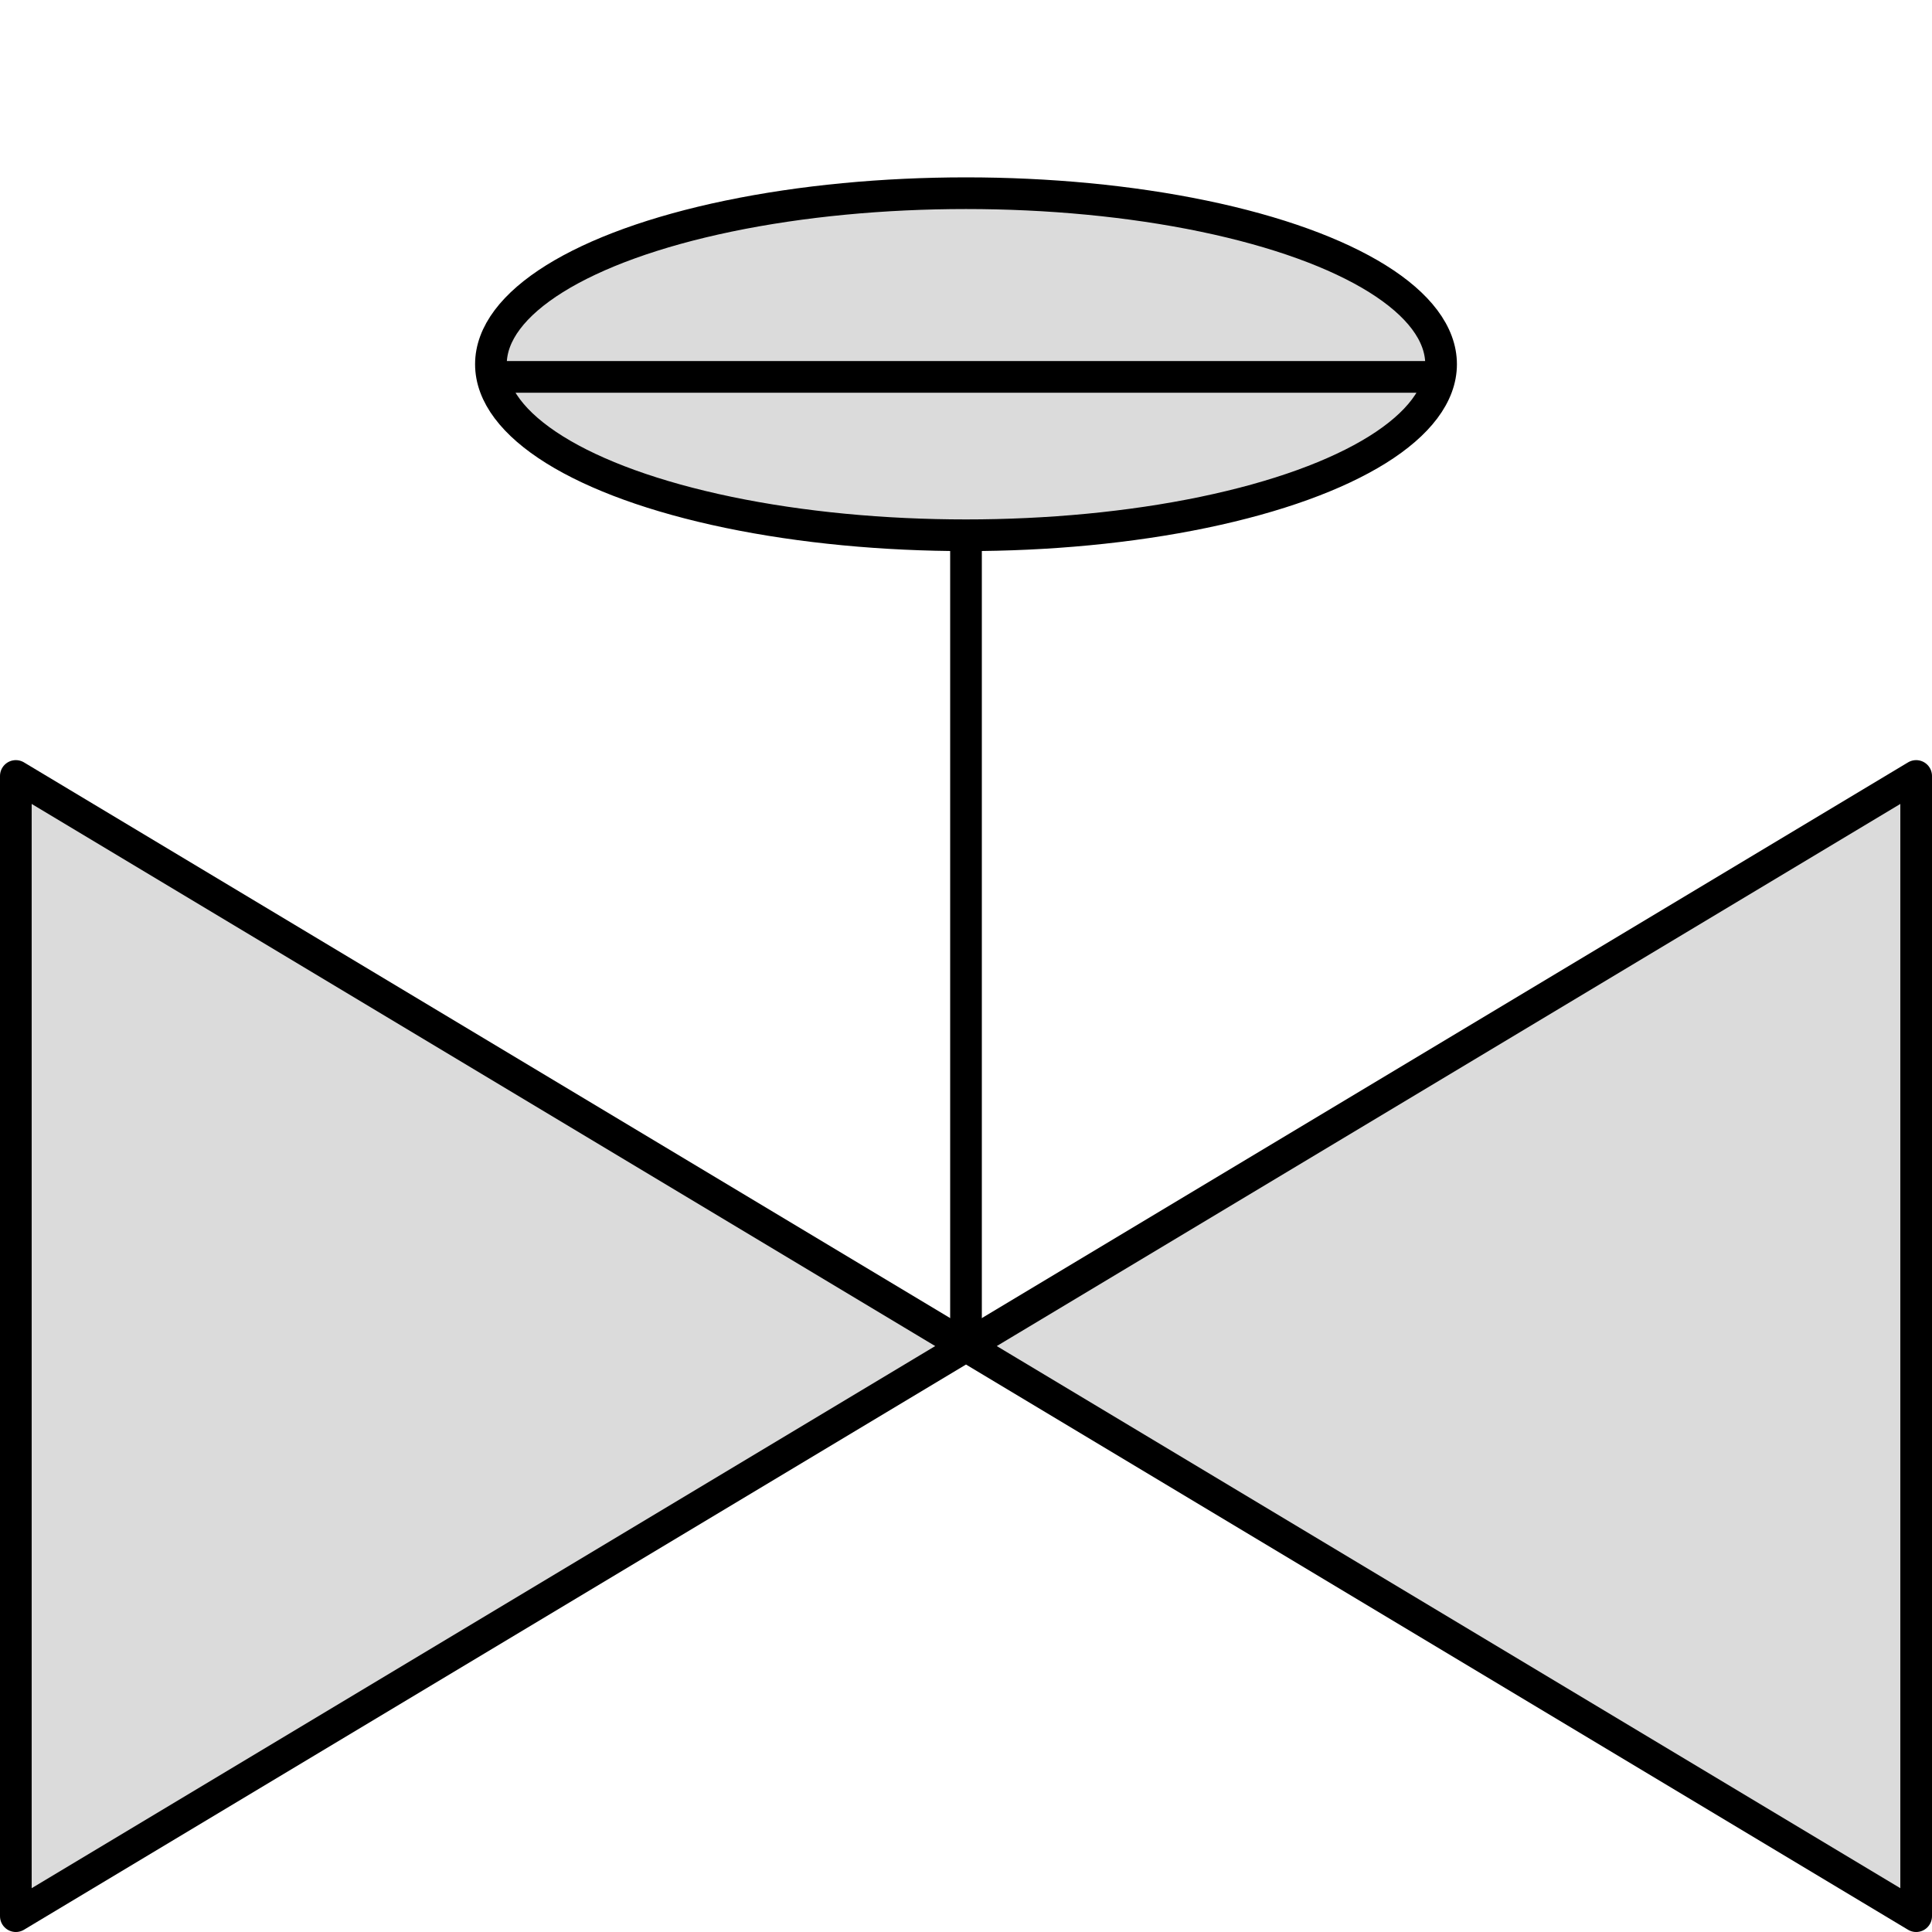 <!DOCTYPE svg PUBLIC "-//W3C//DTD SVG 1.1//EN" "http://www.w3.org/Graphics/SVG/1.1/DTD/svg11.dtd">
<svg xmlns="http://www.w3.org/2000/svg" xmlns:xlink="http://www.w3.org/1999/xlink" width="61px" height="61px" version="1.1" content="&lt;mxfile userAgent=&quot;Mozilla/5.0 (Windows NT 6.1; WOW64) AppleWebKit/537.36 (KHTML, like Gecko) Chrome/56.0.292.87 Safari/537.36&quot; version=&quot;6.4.0&quot; editor=&quot;www.draw.io&quot; type=&quot;github&quot;&gt;&lt;diagram name=&quot;Page-1&quot;&gt;jZNNb4MwDIZ/DdcKyNruun5sO2zSpE7aOQUPogWMgmlhv34OmFJUVZqQSPLYjp03TqC2RfvidJW/Ywo2iMO0DdQuiOPHdcx/D7oBPCzXA8icSQcUTeBgfkFgKLQxKdQzR0K0ZKo5TLAsIaEZ087hee72jXaetdIZ3IBDou0t/TIp5XKsZTjxVzBZPmaOQrEcdfKTOWxKyVdiCYOl0OM24lrnOsXzFVL7QG0dIg2zot2C9aqOig1xz3esl5IdlPSfgOUQcNK2kVNLXdSNMpzAkWFV3vQR7AfWhgyWbDoiERaB2mhrMg8SzgmOQU6F5XXE0zH4SXwIK6aprnPwFYS8YAkqn6poM99Gi8qkMddzgnrRD34XP352vVumySOdUKMJnS9E253hSKbfxtot2h4Hsdpt/MdcTsnFQHtXqeiiP3c0YAHkOnaRALUSraSbIyVXeJ56YyUov2qLkWnpxuyy83QtPJGbGZdTB/S2qwem9n8=&lt;/diagram&gt;&lt;/mxfile&gt;"><defs/><g transform="translate(0.5,0.5)"><ellipse cx="30" cy="11" rx="15" ry="5.4" fill="#dbdbdb" stroke="#000000" pointer-events="none"/><path d="M 30 16.8 L 30 42" fill="none" stroke="#000000" stroke-linejoin="round" stroke-miterlimit="10" pointer-events="none"/><path d="M 0 24 L 30 42 L 0 60 Z M 60 24 L 30 42 L 60 60 Z" fill="#dbdbdb" stroke="#000000" stroke-linejoin="round" stroke-miterlimit="10" pointer-events="none"/><path d="M 15 11.4 L 45 11.4" fill="none" stroke="#000000" stroke-linejoin="round" stroke-miterlimit="10" pointer-events="none"/></g></svg>